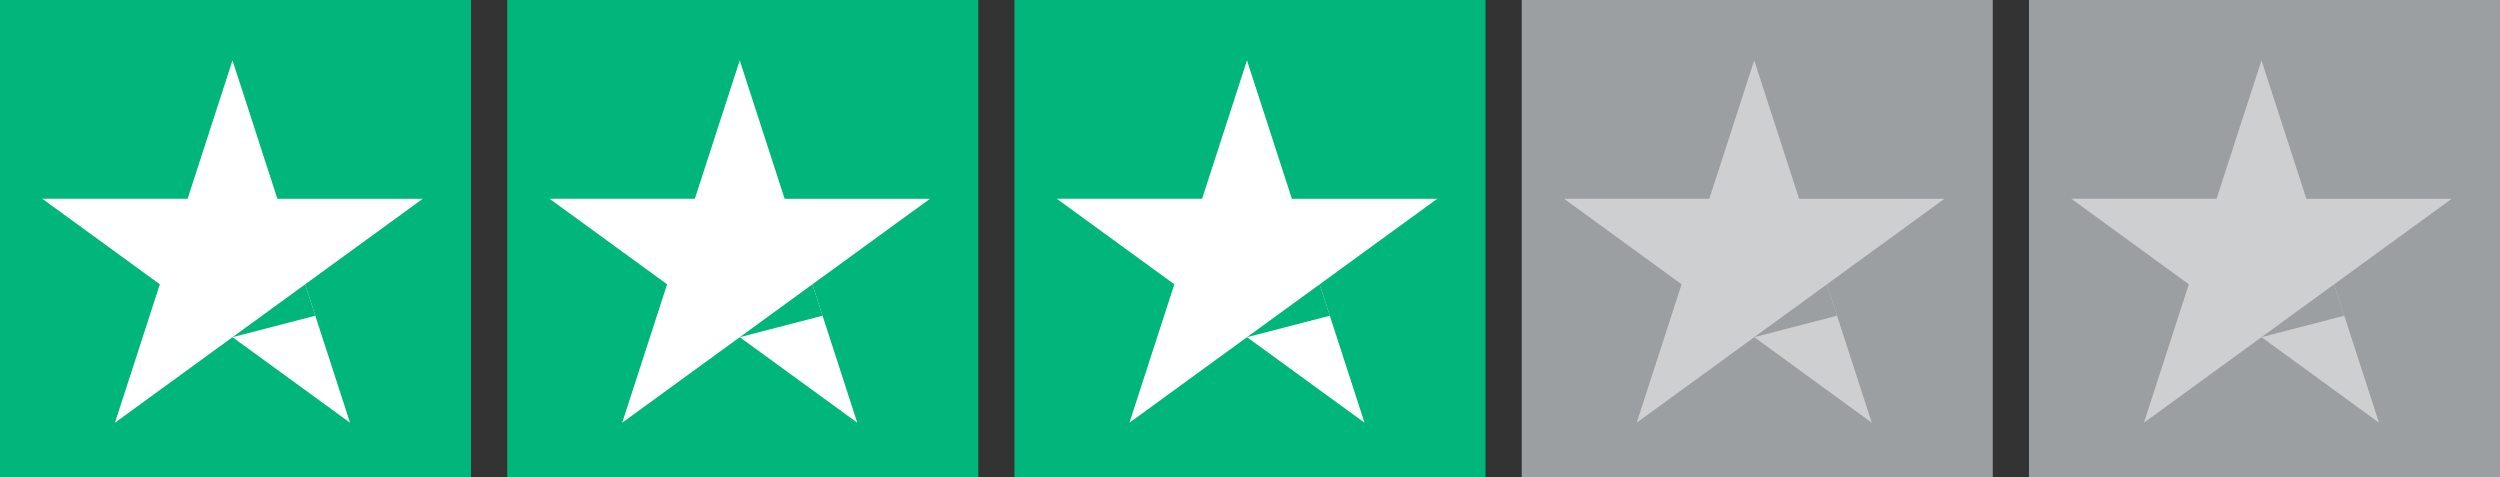 <svg width="414" height="79" viewBox="0 0 414 79" fill="none" xmlns="http://www.w3.org/2000/svg">
<rect x="0" y="0" width="414" height="79" fill="#333333" stroke="none"/>
<rect width="78" height="79" fill="#00B67A"/>
<g clip-path="url(#clip0_4691_57874)">
<path d="M70 32.921L45.935 32.916L38.5 10L31.065 32.914L7 32.91L26.47 47.079L19.035 70L38.502 55.835L57.965 70L50.53 47.086L70 32.921Z" fill="white"/>
<path d="M52.216 52.28L50.53 47.086L38.502 55.835L52.216 52.28Z" fill="#00B67A"/>
</g>
<rect x="84" width="78" height="79" fill="#00B67A"/>
<g clip-path="url(#clip1_4691_57874)">
<path d="M154 32.921L129.935 32.916L122.5 10L115.065 32.914L91 32.91L110.47 47.079L103.035 70L122.502 55.835L141.965 70L134.53 47.086L154 32.921Z" fill="white"/>
<path d="M136.216 52.28L134.53 47.086L122.502 55.835L136.216 52.28Z" fill="#00B67A"/>
</g>
<rect x="168" width="78" height="79" fill="#00B67A"/>
<g clip-path="url(#clip2_4691_57874)">
<path d="M238 32.921L213.935 32.916L206.5 10L199.065 32.914L175 32.91L194.47 47.079L187.035 70L206.502 55.835L225.965 70L218.53 47.086L238 32.921Z" fill="white"/>
<path d="M220.216 52.28L218.53 47.086L206.502 55.835L220.216 52.28Z" fill="#00B67A"/>
</g>
<rect x="252" width="78" height="79" fill="#9B9FA1"/>
<g clip-path="url(#clip3_4691_57874)">
<path d="M322 32.921L297.935 32.916L290.5 10L283.065 32.914L259 32.91L278.47 47.079L271.035 70L290.502 55.835L309.965 70L302.53 47.086L322 32.921Z" fill="#CDCFD0"/>
<path d="M304.216 52.28L302.53 47.086L290.502 55.835L304.216 52.28Z" fill="#9B9FA1"/>
</g>
<rect x="336" width="78" height="79" fill="#9B9FA1"/>
<g clip-path="url(#clip4_4691_57874)">
<path d="M406 32.921L381.935 32.916L374.5 10L367.065 32.914L343 32.91L362.47 47.079L355.035 70L374.502 55.835L393.965 70L386.53 47.086L406 32.921Z" fill="#CDCFD0"/>
<path d="M388.216 52.28L386.53 47.086L374.502 55.835L388.216 52.28Z" fill="#9B9FA1"/>
</g>
<defs>
<clipPath id="clip0_4691_57874">
<rect width="63" height="60" fill="white" transform="translate(7 10)"/>
</clipPath>
<clipPath id="clip1_4691_57874">
<rect width="63" height="60" fill="white" transform="translate(91 10)"/>
</clipPath>
<clipPath id="clip2_4691_57874">
<rect width="63" height="60" fill="white" transform="translate(175 10)"/>
</clipPath>
<clipPath id="clip3_4691_57874">
<rect width="63" height="60" fill="white" transform="translate(259 10)"/>
</clipPath>
<clipPath id="clip4_4691_57874">
<rect width="63" height="60" fill="white" transform="translate(343 10)"/>
</clipPath>
</defs>
</svg>
